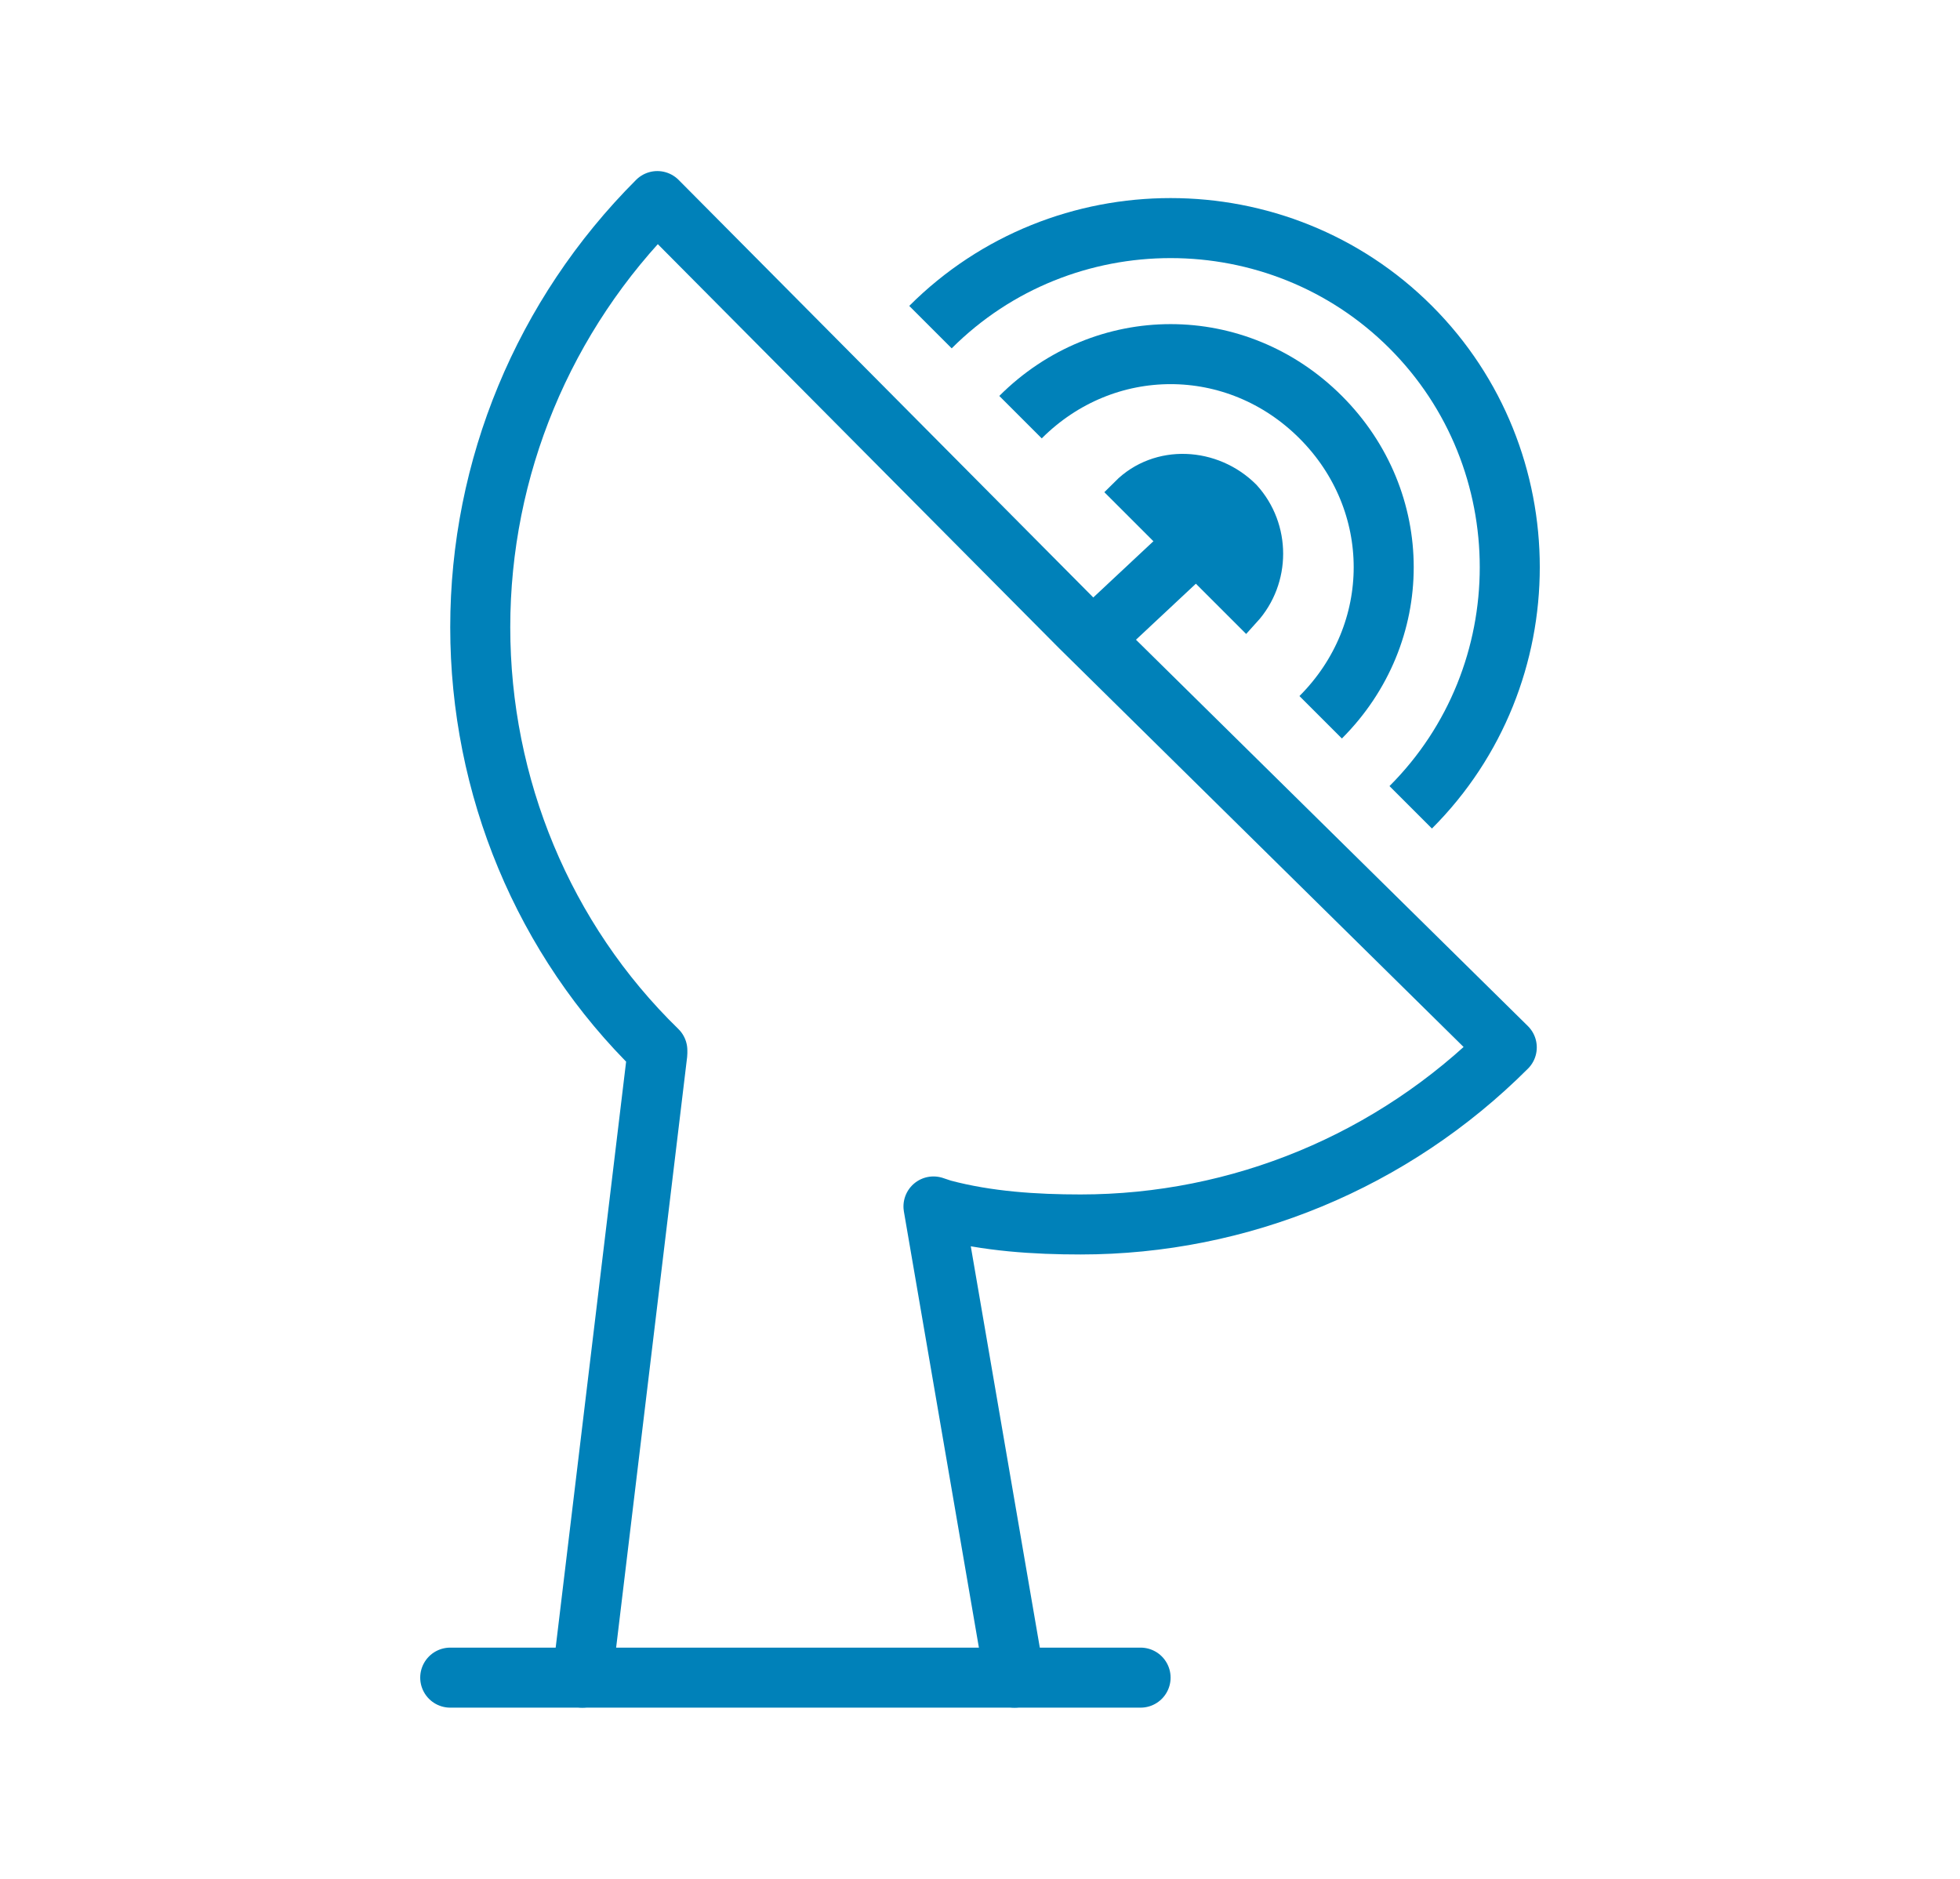 <?xml version="1.0" encoding="utf-8"?>
<!-- Generator: Adobe Illustrator 22.1.0, SVG Export Plug-In . SVG Version: 6.00 Build 0)  -->
<svg version="1.1" id="Layer_1" xmlns="http://www.w3.org/2000/svg" xmlns:xlink="http://www.w3.org/1999/xlink" x="0px" y="0px"
	 viewBox="0 0 65.3 62.6" style="enable-background:new 0 0 65.3 62.6;" xml:space="preserve">
<style type="text/css">.st0{fill:none;}.st1{fill:url(#SVGID_1_);fill-opacity:0;}.st2{fill:none;stroke:#0081b9;stroke-width:2;stroke-miterlimit:10;}.st3{fill:none;stroke:#0081b9;stroke-width:2;stroke-linecap:round;stroke-linejoin:round;}.st4{fill:#0081b9;stroke:#0081b9;}</style>
<title>antenna</title>
<path class="st0" d="M33.8,55.9l-2.7-15.7l0.3,0.1c1.5,0.4,3.1,0.5,4.6,0.5c5.3,0,10.4-2.1,14.2-5.9L36,20.9L21.9,6.7
	c-3.8,3.8-5.9,8.9-5.9,14.2c0,5.3,2.1,10.4,5.9,14.1v0.1l-2.5,20.8"/>
<g id="Layer_2_1_">
	
		<linearGradient id="SVGID_1_" gradientUnits="userSpaceOnUse" x1="0" y1="-383.3" x2="65.3" y2="-383.3" gradientTransform="matrix(1 0 0 -1 0 -352)">
		<stop  offset="0" style="stop-color:#F0512E"/>
		<stop  offset="0.28" style="stop-color:#F05230"/>
		<stop  offset="0.51" style="stop-color:#F15736"/>
		<stop  offset="0.73" style="stop-color:#F15F42"/>
		<stop  offset="0.94" style="stop-color:#F26A52"/>
		<stop  offset="1" style="stop-color:#F26D57"/>
	</linearGradient>
	<rect class="st1" width="65.3" height="62.6"/>
</g>
<path class="st4" d="M39.5,18.4l-2-2c1.1-1.1,2.9-1,4,0.1c1,1.1,1,2.8,0,3.9L39.5,18.4z"/>
<path class="st2" d="M34,13.9c2.8-2.8,7.2-2.8,10,0s2.8,7.2,0,10"/>
<path class="st2" d="M31,10.9c4.4-4.4,11.6-4.4,16,0s4.4,11.6,0,16"/>
<line class="st2" x1="39.5" y1="18.4" x2="36.4" y2="21.3"/>
<path class="st3" d="M33.8,55.9l-2.7-15.7l0.3,0.1c1.5,0.4,3.1,0.5,4.6,0.5c5.3,0,10.4-2.1,14.2-5.9L36,20.9L21.9,6.7
	c-3.8,3.8-5.9,8.9-5.9,14.2c0,5.3,2.1,10.4,5.9,14.1v0.1l-2.5,20.8"/>
<polyline class="st3" points="15,55.9 18.7,55.9 38,55.9 "/>
</svg>
